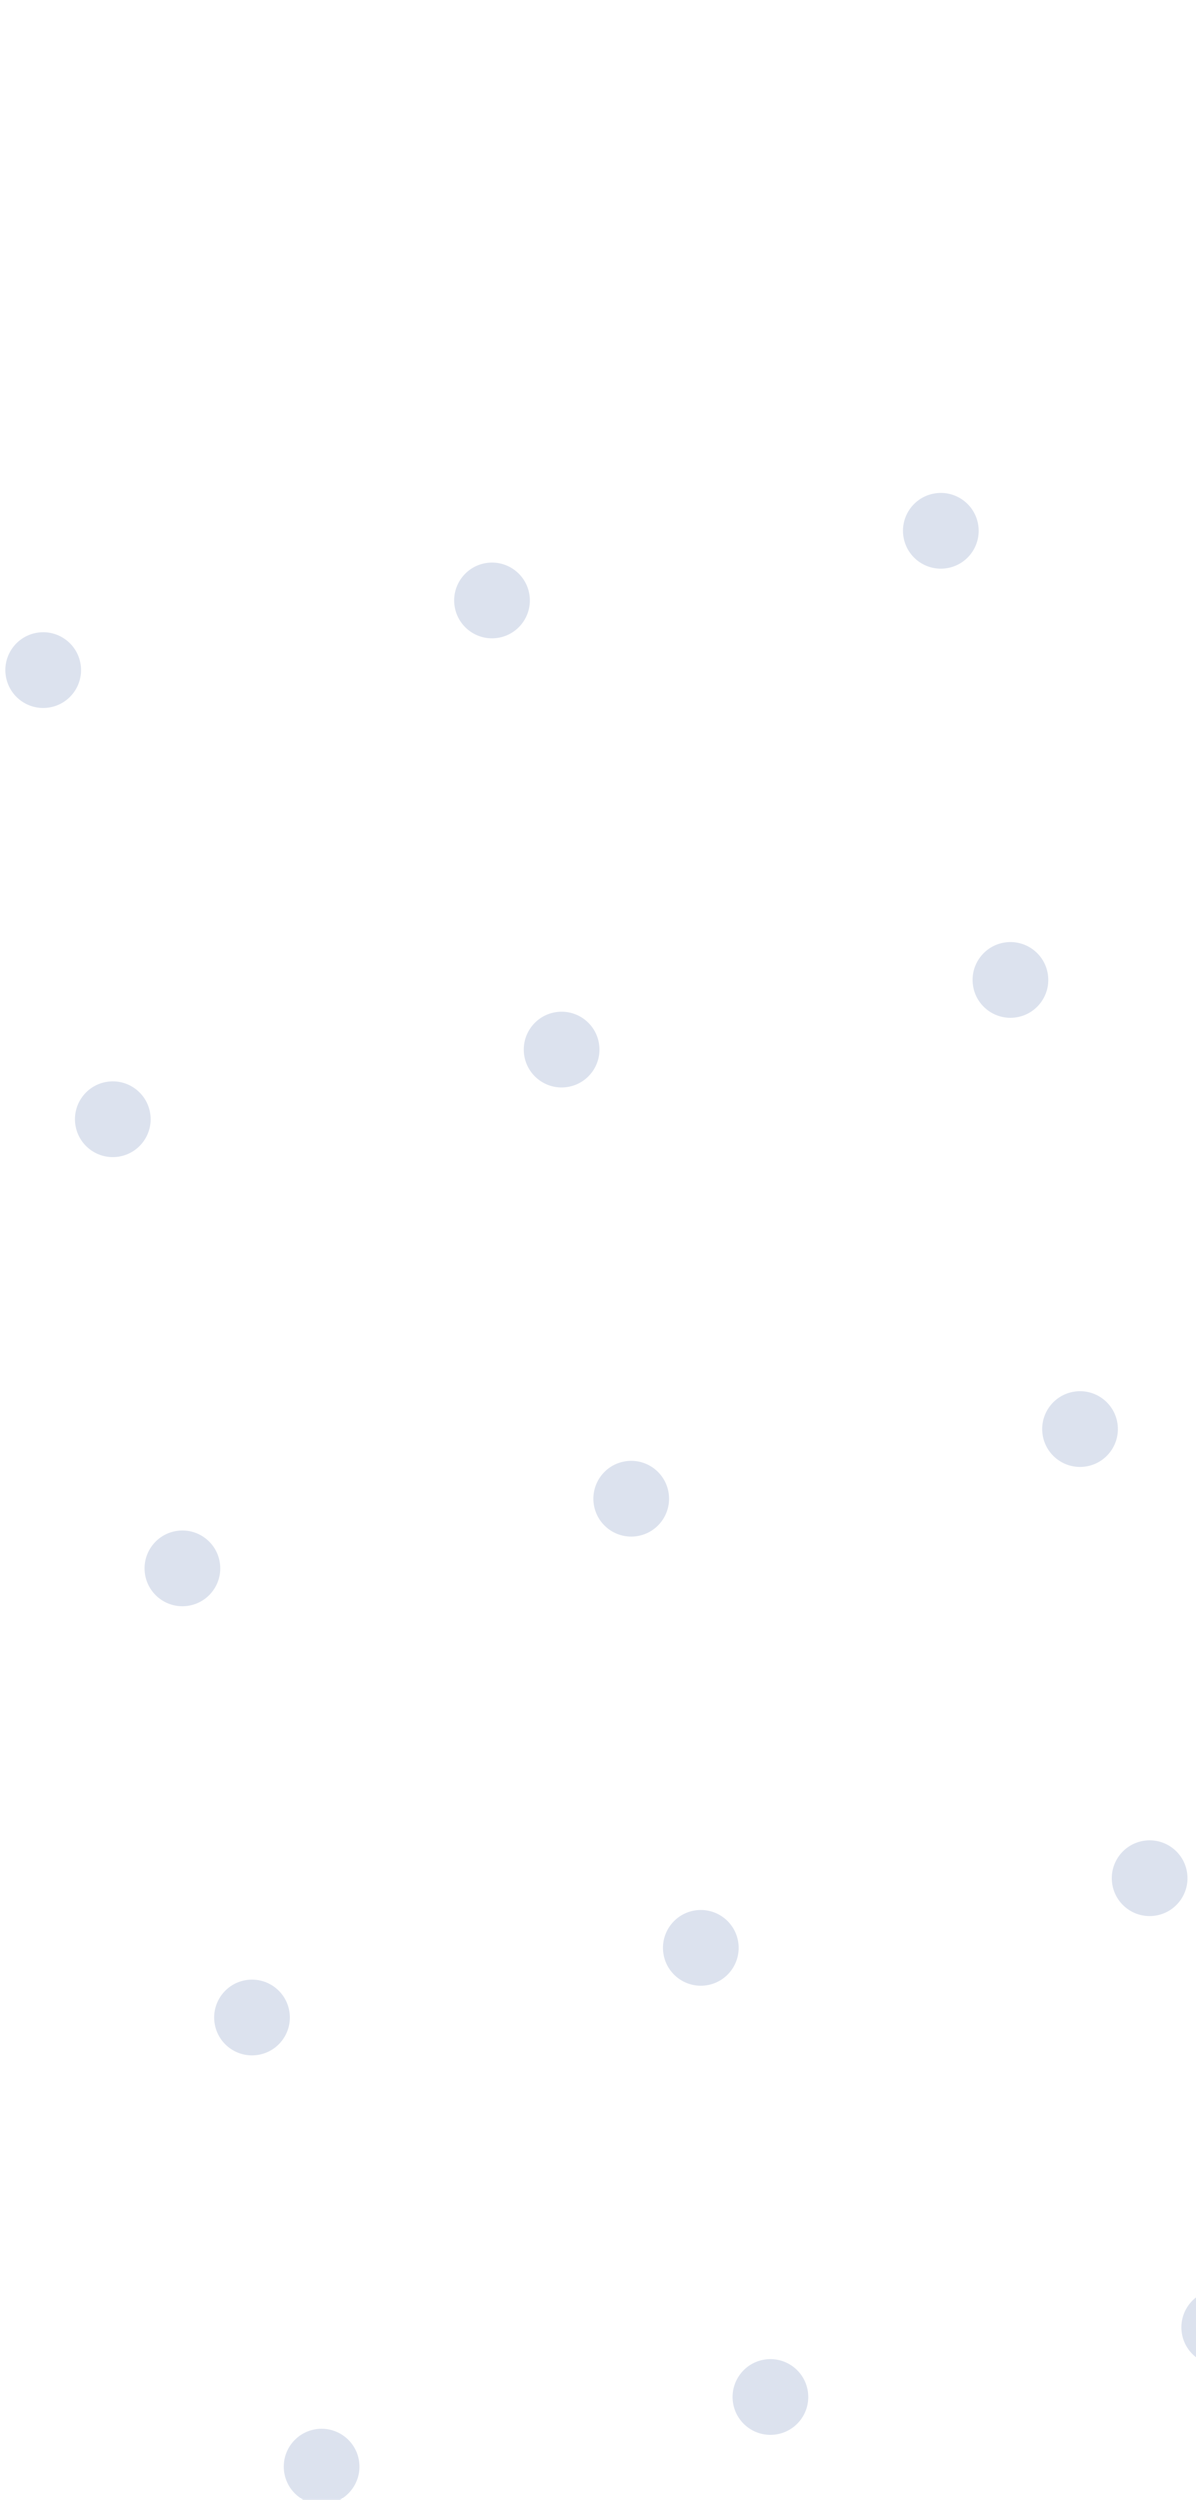<svg width="158" height="330" viewBox="0 0 158 330" fill="none" xmlns="http://www.w3.org/2000/svg">
<circle cx="5.707" cy="88.462" r="5" transform="rotate(-8.815 5.707 88.462)" fill="#DCE2EE"/>
<circle cx="14.902" cy="147.753" r="5" transform="rotate(-8.815 14.902 147.753)" fill="#DCE2EE"/>
<circle cx="24.097" cy="207.044" r="5" transform="rotate(-8.815 24.097 207.044)" fill="#DCE2EE"/>
<circle cx="33.292" cy="266.335" r="5" transform="rotate(-8.815 33.292 266.335)" fill="#DCE2EE"/>
<circle cx="42.487" cy="325.627" r="5" transform="rotate(-8.815 42.487 325.627)" fill="#DCE2EE"/>
<circle cx="64.998" cy="79.267" r="5" transform="rotate(-8.815 64.998 79.267)" fill="#DCE2EE"/>
<circle cx="74.193" cy="138.558" r="5" transform="rotate(-8.815 74.193 138.558)" fill="#DCE2EE"/>
<circle cx="83.388" cy="197.849" r="5" transform="rotate(-8.815 83.388 197.849)" fill="#DCE2EE"/>
<circle cx="92.583" cy="257.141" r="5" transform="rotate(-8.815 92.583 257.141)" fill="#DCE2EE"/>
<circle cx="101.778" cy="316.432" r="5" transform="rotate(-8.815 101.778 316.432)" fill="#DCE2EE"/>
<circle cx="124.29" cy="70.072" r="5" transform="rotate(-8.815 124.29 70.072)" fill="#DCE2EE"/>
<circle cx="133.485" cy="129.363" r="5" transform="rotate(-8.815 133.485 129.363)" fill="#DCE2EE"/>
<circle cx="142.68" cy="188.654" r="5" transform="rotate(-8.815 142.68 188.654)" fill="#DCE2EE"/>
<circle cx="151.875" cy="247.946" r="5" transform="rotate(-8.815 151.875 247.946)" fill="#DCE2EE"/>
<circle cx="161.069" cy="307.237" r="5" transform="rotate(-8.815 161.069 307.237)" fill="#DCE2EE"/>
</svg>
